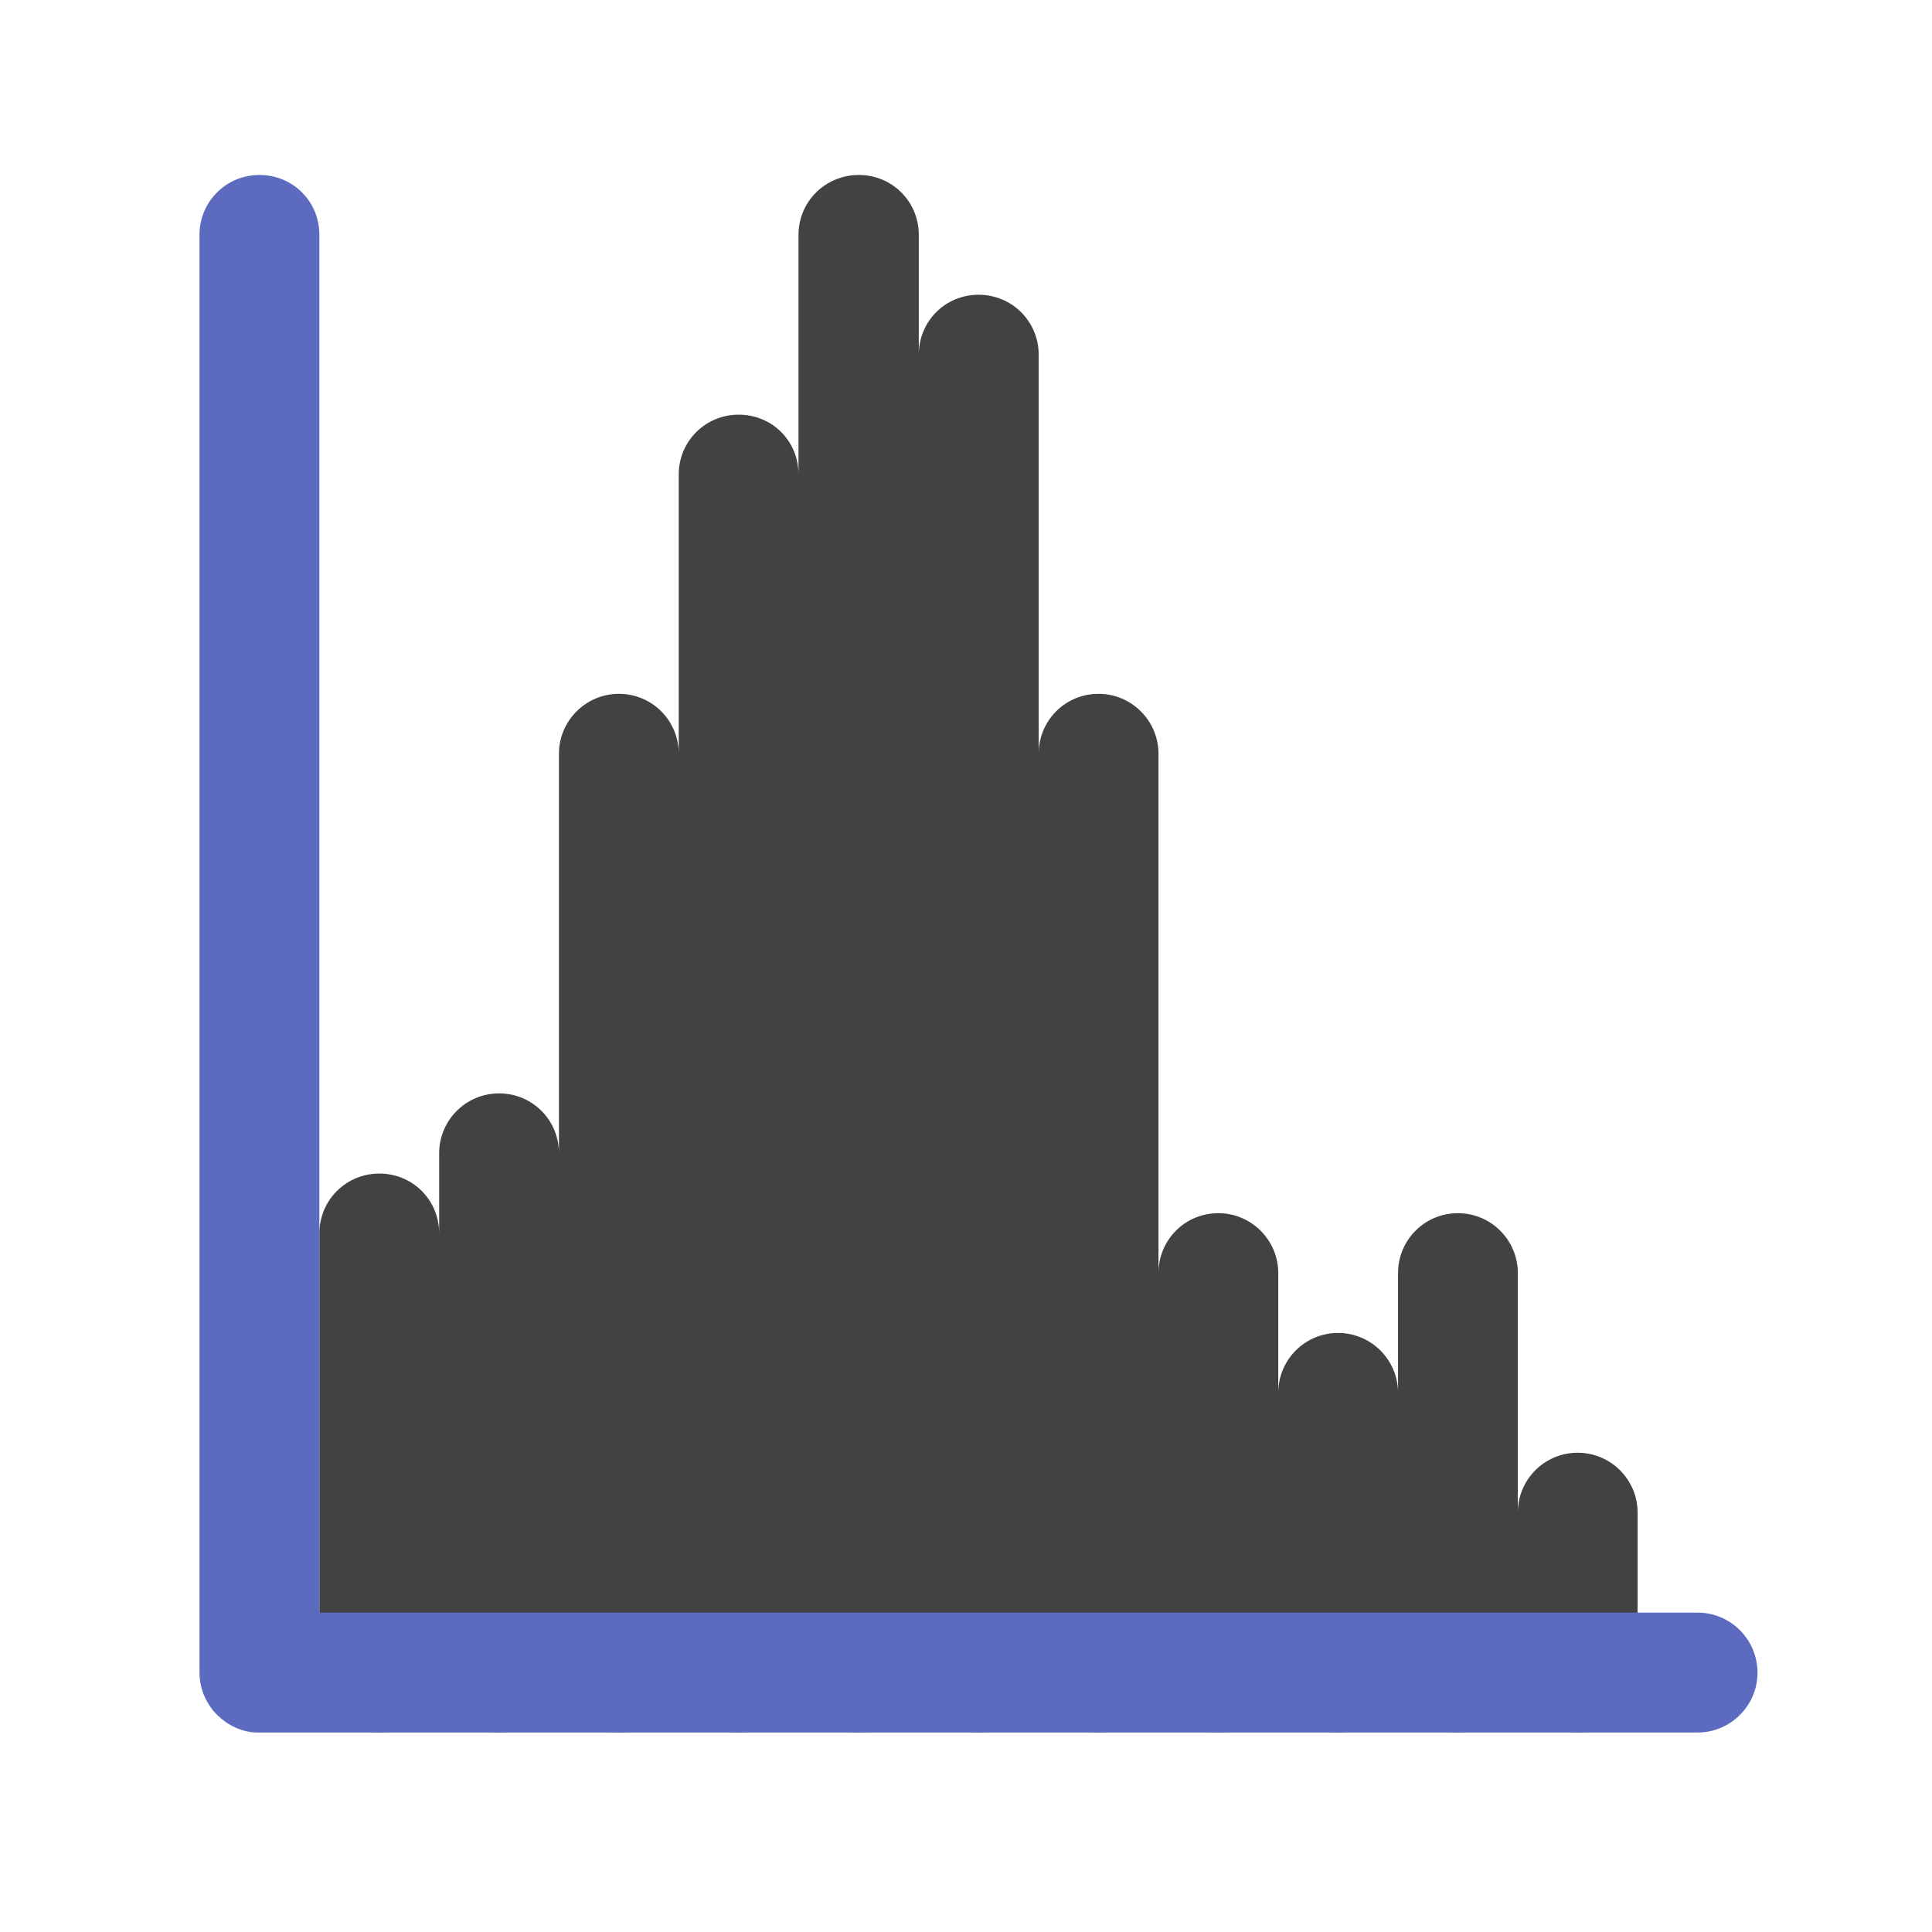 <?xml version="1.0" encoding="UTF-8"?>
<svg xmlns="http://www.w3.org/2000/svg" xmlns:xlink="http://www.w3.org/1999/xlink" width="16px" height="16px" viewBox="0 0 16 16" version="1.1">
<g id="surface1">
<path style=" stroke:none;fill-rule:nonzero;fill:rgb(25.882%,25.882%,25.882%);fill-opacity:1;" d="M 7.113 1.449 C 6.836 1.449 6.613 1.668 6.613 1.945 L 6.613 3.93 C 6.613 3.652 6.395 3.434 6.117 3.434 C 5.844 3.434 5.621 3.652 5.621 3.93 L 5.621 6.242 C 5.621 5.969 5.402 5.746 5.125 5.746 C 4.852 5.746 4.629 5.969 4.629 6.242 L 4.629 9.551 C 4.629 9.277 4.41 9.055 4.133 9.055 C 3.859 9.055 3.637 9.277 3.637 9.551 L 3.637 10.215 C 3.637 9.938 3.418 9.719 3.141 9.719 C 2.867 9.719 2.645 9.938 2.645 10.215 L 2.645 13.852 C 2.645 14.125 2.867 14.348 3.141 14.348 C 3.418 14.348 3.637 14.125 3.637 13.852 C 3.637 14.125 3.859 14.348 4.133 14.348 C 4.41 14.348 4.629 14.125 4.629 13.852 C 4.629 14.125 4.852 14.348 5.125 14.348 C 5.402 14.348 5.621 14.125 5.621 13.852 C 5.621 14.125 5.844 14.348 6.117 14.348 C 6.395 14.348 6.613 14.125 6.613 13.852 C 6.613 14.125 6.836 14.348 7.113 14.348 C 7.387 14.348 7.609 14.125 7.609 13.852 C 7.609 14.125 7.828 14.348 8.105 14.348 C 8.379 14.348 8.602 14.125 8.602 13.852 C 8.602 14.125 8.82 14.348 9.098 14.348 C 9.371 14.348 9.594 14.125 9.594 13.852 C 9.594 14.125 9.812 14.348 10.09 14.348 C 10.363 14.348 10.586 14.125 10.586 13.852 C 10.586 14.125 10.805 14.348 11.082 14.348 C 11.355 14.348 11.578 14.125 11.578 13.852 C 11.578 14.125 11.797 14.348 12.074 14.348 C 12.348 14.348 12.57 14.125 12.57 13.852 C 12.57 14.125 12.789 14.348 13.066 14.348 C 13.34 14.348 13.562 14.125 13.562 13.852 L 13.562 12.527 C 13.562 12.254 13.34 12.031 13.066 12.031 C 12.789 12.031 12.57 12.254 12.57 12.527 L 12.57 10.543 C 12.57 10.27 12.348 10.047 12.074 10.047 C 11.797 10.047 11.578 10.27 11.578 10.543 L 11.578 11.535 C 11.578 11.262 11.355 11.039 11.082 11.039 C 10.805 11.039 10.586 11.262 10.586 11.535 L 10.586 10.543 C 10.586 10.27 10.363 10.047 10.09 10.047 C 9.812 10.047 9.594 10.27 9.594 10.543 L 9.594 6.242 C 9.594 5.969 9.371 5.746 9.098 5.746 C 8.82 5.746 8.602 5.969 8.602 6.242 L 8.602 2.938 C 8.602 2.66 8.379 2.441 8.105 2.441 C 7.828 2.441 7.609 2.66 7.609 2.938 L 7.609 1.945 C 7.609 1.668 7.387 1.449 7.113 1.449 Z M 7.113 1.449 "/>
<path style=" stroke:none;fill-rule:nonzero;fill:rgb(36.078%,41.961%,75.294%);fill-opacity:1;" d="M 2.148 1.449 C 1.875 1.449 1.652 1.668 1.652 1.945 L 1.652 13.852 C 1.652 13.953 1.684 14.051 1.738 14.129 C 1.746 14.141 1.758 14.156 1.766 14.168 C 1.844 14.258 1.949 14.324 2.074 14.344 C 2.098 14.348 2.125 14.348 2.148 14.348 L 14.059 14.348 C 14.332 14.348 14.555 14.125 14.555 13.852 C 14.555 13.578 14.332 13.355 14.059 13.355 L 2.645 13.355 L 2.645 1.945 C 2.645 1.668 2.426 1.449 2.148 1.449 Z M 2.148 1.449 "/>
</g>
</svg>
